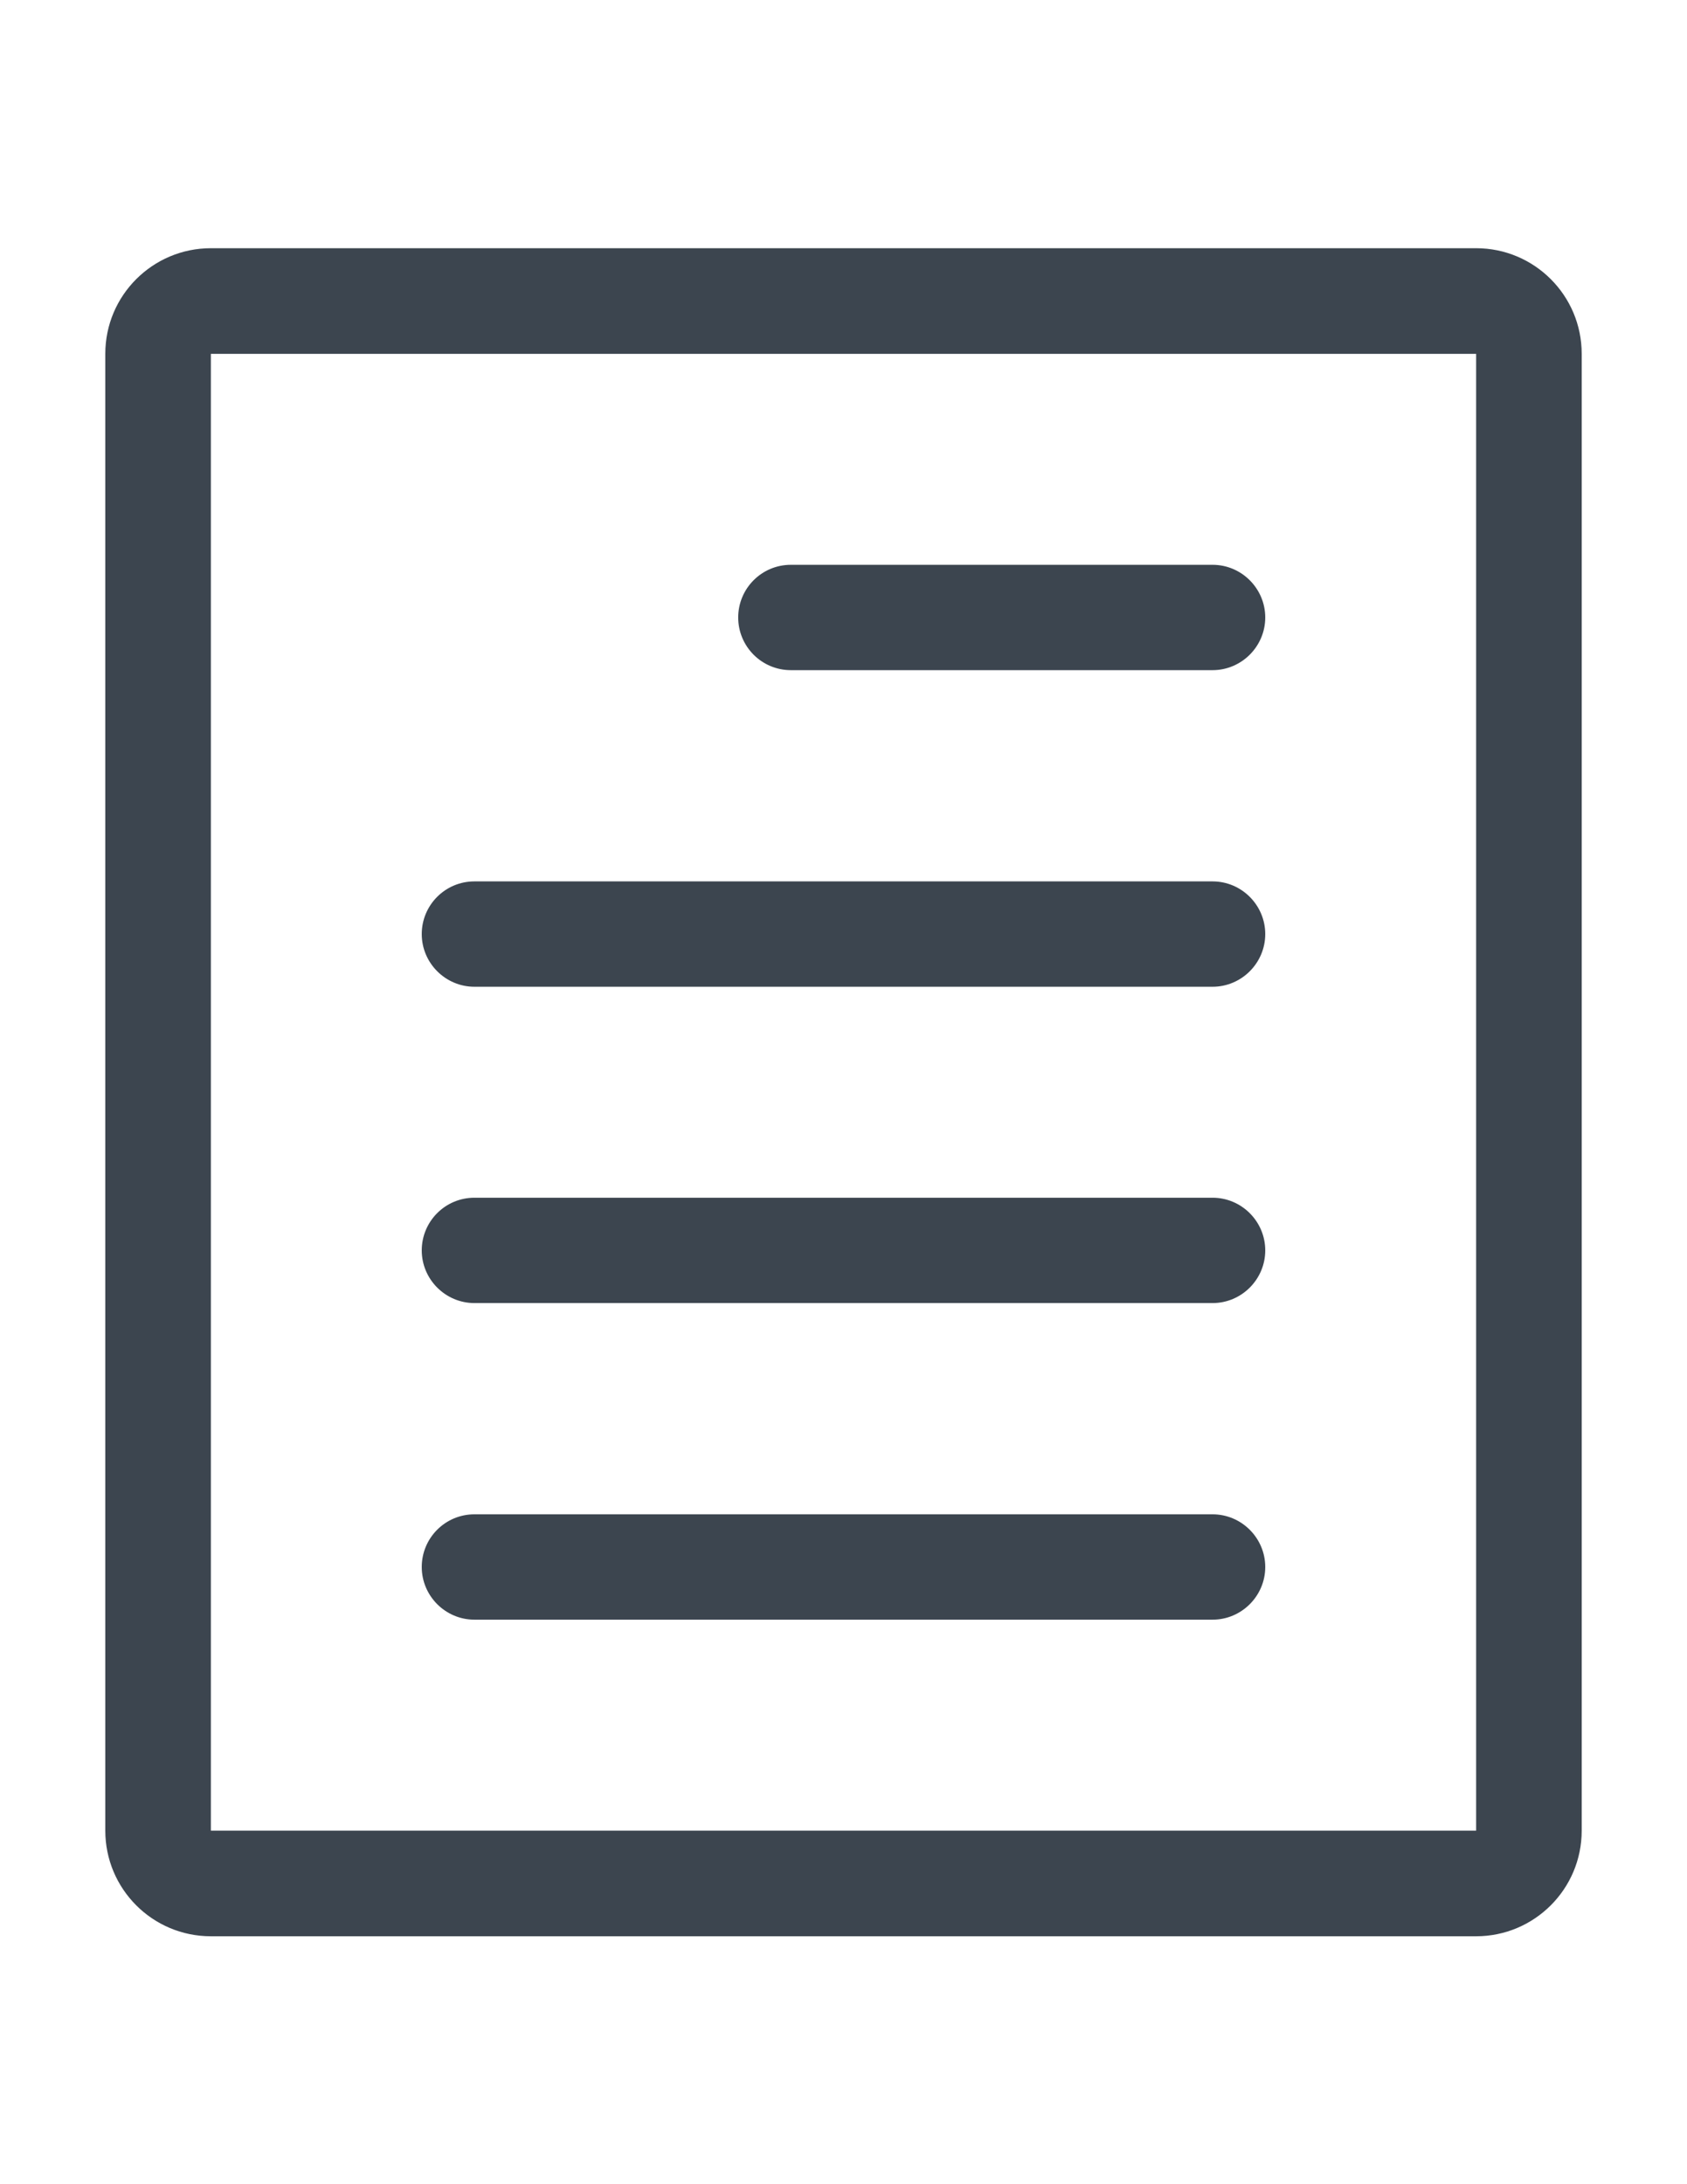 <?xml version="1.0" encoding="utf-8"?>
<!-- Generator: Adobe Illustrator 18.0.0, SVG Export Plug-In . SVG Version: 6.00 Build 0)  -->
<!DOCTYPE svg PUBLIC "-//W3C//DTD SVG 1.1//EN" "http://www.w3.org/Graphics/SVG/1.1/DTD/svg11.dtd">
<svg version="1.1" id="Capa_1" xmlns="http://www.w3.org/2000/svg" xmlns:xlink="http://www.w3.org/1999/xlink" x="0px" y="0px"
	 viewBox="0 0 612 792" enable-background="new 0 0 612 792" xml:space="preserve">
<g>
	<g>
		<g>
			<path fill="#3C454F" d="M535.5,90h-459c-21.1,0-38.3,17.1-38.3,38.3v535.5c0,21.1,17.1,38.3,38.3,38.3h459
				c21.1,0,38.3-17.1,38.3-38.3V128.3C573.8,107.1,556.6,90,535.5,90z M535.5,663.8h-459V128.3h459V663.8z"/>
			<path fill="#3C454F" d="M286.9,243h153c10.5,0,19.1-8.6,19.1-19.1s-8.6-19.1-19.1-19.1h-153c-10.6,0-19.1,8.6-19.1,19.1
				S276.3,243,286.9,243z"/>
			<path fill="#3C454F" d="M172.1,357.8h267.8c10.5,0,19.1-8.6,19.1-19.1s-8.6-19.1-19.1-19.1H172.1c-10.6,0-19.1,8.6-19.1,19.1
				S161.6,357.8,172.1,357.8z"/>
			<path fill="#3C454F" d="M172.1,472.5h267.8c10.5,0,19.1-8.6,19.1-19.1s-8.6-19.1-19.1-19.1H172.1c-10.6,0-19.1,8.6-19.1,19.1
				S161.6,472.5,172.1,472.5z"/>
			<path fill="#3C454F" d="M172.1,587.3h267.8c10.5,0,19.1-8.6,19.1-19.1s-8.6-19.1-19.1-19.1H172.1c-10.6,0-19.1,8.6-19.1,19.1
				S161.6,587.3,172.1,587.3z"/>
		</g>
	</g>
</g>
</svg>
